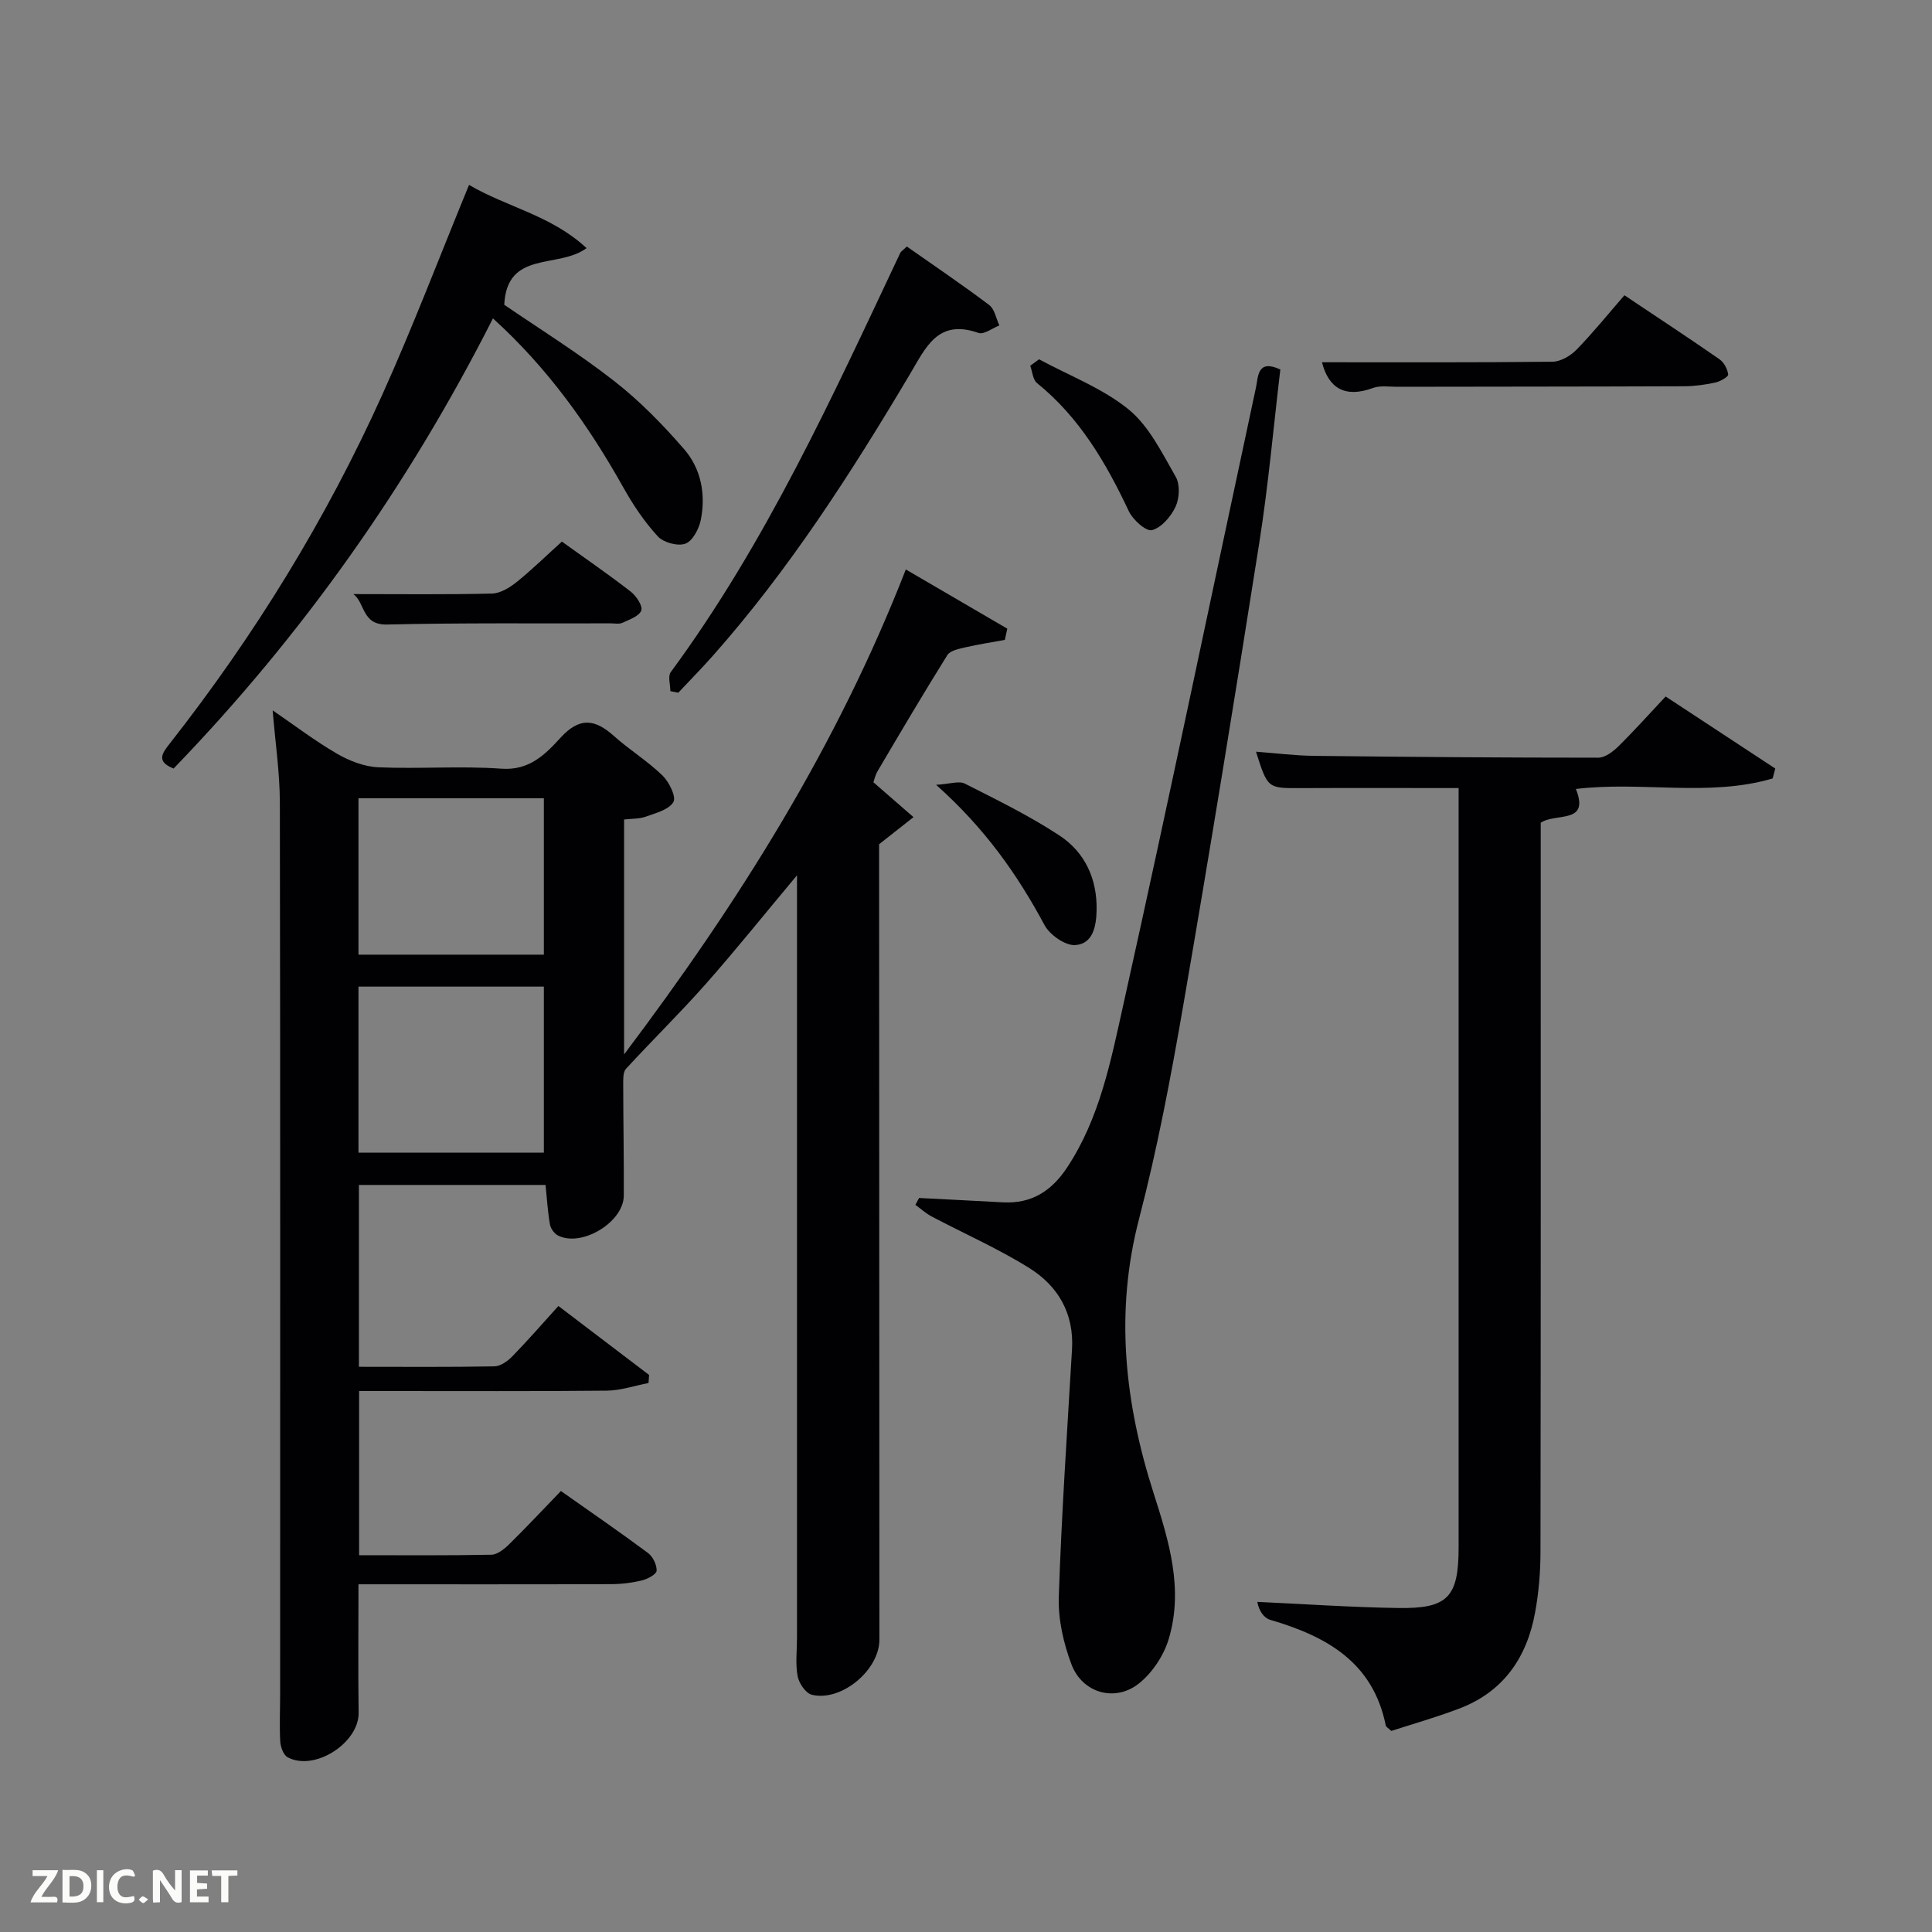 <svg enable-background="new 0 0 400 400" viewBox="0 0 400 400" xmlns="http://www.w3.org/2000/svg"><rect x="0" y="0" width="400" height="400" fill="#808080" stroke="none"/><g fill="#010104"><path d="m56.45 147.07c4.51 3.08 8.74 6.32 13.31 8.97 2.57 1.49 5.67 2.7 8.58 2.82 8.48.37 17.02-.32 25.48.29 5.8.42 9.12-3.01 12.22-6.4 3.96-4.34 7.13-3.89 11.07-.37 3.21 2.87 6.96 5.18 10.04 8.17 1.38 1.34 2.9 4.41 2.27 5.5-.92 1.59-3.65 2.28-5.72 3.03-1.34.48-2.88.4-4.49.59v48.64c23.85-31.65 44.11-63.92 58.33-100.41 7.19 4.2 14.1 8.23 21.01 12.26-.17.77-.34 1.55-.51 2.32-2.75.51-5.52.93-8.24 1.56-1.3.3-3.08.66-3.67 1.6-4.93 7.9-9.66 15.92-14.39 23.94-.56.95-.8 2.09-.91 2.38 3.07 2.67 5.69 4.95 8.3 7.22-2.09 1.65-4.19 3.3-7.12 5.61v4.73c.02 53.32.04 106.65.06 159.97 0 6.27-7.88 12.89-14 11.39-1.26-.31-2.66-2.39-2.93-3.85-.48-2.58-.13-5.31-.13-7.97 0-50.99 0-101.98 0-152.97 0-1.12 0-2.25 0-4.87-6.9 8.25-12.75 15.56-18.94 22.56-5.31 6-11.05 11.61-16.47 17.51-.63.69-.57 2.16-.57 3.27.01 7.66.16 15.33.12 22.99-.03 5.5-8.77 10.77-13.66 8.23-.75-.39-1.48-1.43-1.63-2.27-.45-2.57-.61-5.2-.91-8.18-12.56 0-25.45 0-38.64 0v37.65c9.47 0 18.76.08 28.04-.09 1.26-.02 2.75-1.07 3.71-2.06 3.25-3.34 6.31-6.86 9.55-10.44 6.81 5.18 12.79 9.73 18.78 14.28-.04.56-.08 1.11-.12 1.67-2.88.55-5.76 1.55-8.65 1.58-15.16.16-30.33.07-45.49.08-1.81 0-3.62 0-5.78 0v33.99c9.17 0 18.28.08 27.39-.1 1.25-.03 2.67-1.18 3.67-2.16 3.56-3.5 6.97-7.15 10.72-11.03 6.22 4.39 12.2 8.49 18.02 12.82 1.01.75 1.84 2.44 1.8 3.67-.02.72-1.83 1.72-2.98 2-2.07.51-4.25.78-6.39.79-17.3.06-34.61.03-52.36.03 0 9.07-.09 17.83.03 26.59.09 6.25-9.14 12.22-14.71 9.22-.86-.47-1.45-2.13-1.52-3.27-.18-3.32-.02-6.66-.02-9.99 0-61.49.05-122.98-.06-184.47-.02-6.24-.96-12.48-1.49-19.02zm17.77 91.58h38.38c0-11.73 0-23.11 0-34.38-12.99 0-25.58 0-38.38 0zm0-41h38.38c0-11.06 0-21.77 0-32.38-12.99 0-25.57 0-38.38 0z"/><path d="m288.05 358.37c-.7-.66-1.09-.85-1.14-1.11-2.63-13.15-12.32-18.5-23.92-21.89-1.33-.39-2.34-1.87-2.68-3.72 9.71.45 19.43 1.12 29.14 1.27 10.35.17 12.54-2.26 12.54-12.59 0-50.3 0-100.6 0-150.9 0-1.96 0-3.92 0-6.27-11.17 0-21.94-.04-32.7.01-6.83.03-6.83.1-9.25-7.54 4.14.31 8.04.81 11.94.86 19.65.23 39.3.38 58.94.38 1.38 0 3.01-1.23 4.11-2.31 3.31-3.26 6.41-6.72 9.82-10.36 7.97 5.24 15.33 10.08 22.7 14.92-.18.68-.36 1.37-.54 2.05-13.25 3.9-27.07.52-40.74 2.18 2.94 7.36-4.13 4.87-7.28 6.99v5.71c0 48.47.03 96.93-.05 145.4-.01 4.13-.37 8.32-1.11 12.38-1.72 9.47-6.69 16.6-16 20.02-4.62 1.74-9.37 3.1-13.78 4.52z"/><path d="m190.29 248.03c5.77.3 11.55.58 17.32.9 5.91.33 10.06-2.3 13.29-7.16 6.8-10.25 9.08-22.13 11.66-33.7 9.48-42.54 18.32-85.21 27.47-127.82.49-2.28.26-5.98 5.05-3.75-1.41 11.83-2.47 23.89-4.35 35.83-5.03 31.94-10.23 63.85-15.73 95.71-2.57 14.86-5.37 29.73-9.17 44.31-5.06 19.42-2.95 38.18 3.02 56.82 3.17 9.9 6.23 19.82 3.12 30.17-1.02 3.41-3.38 6.98-6.15 9.19-4.94 3.95-11.73 2.02-13.98-3.93-1.66-4.39-2.78-9.34-2.63-13.99.57-17.1 1.73-34.17 2.74-51.25.44-7.42-2.89-13.1-8.82-16.81-6.44-4.03-13.48-7.12-20.22-10.68-1.22-.64-2.27-1.61-3.39-2.42.25-.46.51-.94.77-1.42z"/><path d="m97.11 38.28c7.78 4.59 17.05 6.3 24.33 13.09-5.85 4.35-16.49.36-17.04 11.73 7.23 4.95 15.27 9.95 22.7 15.74 5.32 4.14 10.13 9.07 14.56 14.18 3.48 4.02 4.49 9.31 3.44 14.59-.37 1.86-1.69 4.39-3.19 4.95-1.57.58-4.55-.23-5.73-1.52-2.77-3.02-5.12-6.53-7.13-10.12-7.2-12.85-15.63-24.7-26.99-35-17.46 34.46-39.38 65.52-66.12 93.2-3.72-1.49-2.33-3.21-.75-5.23 17.51-22.33 32.32-46.35 43.98-72.22 6.33-14.05 11.81-28.48 17.94-43.39z"/><path d="m138.79 143.09c0-1.33-.55-3.07.08-3.93 19.74-26.8 33.42-56.91 47.52-86.8.13-.28.46-.46 1.36-1.32 5.6 3.93 11.44 7.88 17.05 12.11 1.13.85 1.43 2.79 2.11 4.23-1.45.56-3.2 1.94-4.32 1.55-8.46-2.98-10.91 3.02-14.25 8.63-12.15 20.43-24.98 40.43-40.82 58.29-2.29 2.58-4.73 5.05-7.09 7.57-.54-.11-1.09-.22-1.64-.33z"/><path d="m273.7 75c15.81 0 31.77.07 47.73-.11 1.68-.02 3.71-1.21 4.95-2.47 3.46-3.55 6.59-7.43 9.94-11.29 6.74 4.51 13.27 8.8 19.68 13.25.93.65 1.68 2.04 1.8 3.16.05.48-1.67 1.45-2.7 1.67-2.09.45-4.26.75-6.4.76-19.83.08-39.65.07-59.48.11-1.66 0-3.48-.3-4.97.25-5.83 2.14-9.19 0-10.55-5.33z"/><path d="m73.17 123c9.82 0 19.26.12 28.68-.11 1.73-.04 3.66-1.22 5.1-2.37 3.21-2.59 6.17-5.49 9.38-8.39 4.89 3.52 9.66 6.79 14.22 10.33 1.15.89 2.53 2.91 2.22 3.91-.36 1.16-2.43 1.89-3.86 2.56-.69.33-1.63.13-2.46.13-15.45.04-30.9-.12-46.33.24-5.23.12-4.51-4.48-6.95-6.3z"/><path d="m193.81 162.49c2.87-.17 4.74-.87 5.95-.25 6.65 3.37 13.39 6.66 19.6 10.75 5.25 3.45 7.8 8.95 7.68 15.4-.06 3.3-.72 7.05-4.44 7.28-2.08.13-5.27-2.13-6.36-4.17-5.62-10.46-12.32-20.01-22.43-29.01z"/><path d="m215.12 74.39c6.25 3.38 13.14 5.98 18.55 10.38 4.24 3.46 6.91 9.01 9.75 13.94.92 1.59.78 4.45-.03 6.19-.94 2.03-2.92 4.35-4.89 4.86-1.22.32-3.96-2.15-4.8-3.94-4.72-10.03-10.21-19.4-19-26.51-.87-.7-.95-2.37-1.4-3.59.61-.44 1.22-.88 1.82-1.33z"/></g><path d="m37.59 393.81c-.92.31-1.52.05-2-.78-.7-1.2-1.52-2.34-2.47-3.78v4.59c-.55.03-.95.05-1.41.07-.03-.37-.06-.64-.06-.91 0-1.91 0-3.81 0-5.7 1.13-.41 1.77-.03 2.29.91.62 1.11 1.38 2.14 2.31 3.19v-4.2h1.35v6.61z" fill="#fbfcfa"/><path d="m12.94 393.88v-6.75c1.9.19 3.93-.54 5.37 1.29.8 1.01.78 2.88.03 3.97-1.37 1.97-3.4 1.51-5.4 1.49m1.45-1.22c2.04.12 2.92-.58 2.89-2.21-.03-1.51-.98-2.19-2.89-2z" fill="#fbfcfa"/><path d="m11.81 393.87h-5.49c.68-2.18 2.47-3.48 3.51-5.45h-3.08v-1.21h5.29c-.71 2.13-2.44 3.48-3.47 5.51.86 0 1.63.04 2.39-.01.79-.05 1.14.21.85 1.16" fill="#fbfcfa"/><path d="m39.33 393.86v-6.61h3.7v1.07h-2.22v1.52c.68.04 1.34.09 2.07.13v1.07c-.72.05-1.38.09-2.1.14v1.48h2.4v1.19h-3.85z" fill="#fbfcfa"/><path d="m27.71 388.56c-1.15-.3-2.46-.61-3.1.64-.37.73-.41 1.93-.06 2.67.63 1.35 1.99.93 3.17.68.35.94-.01 1.32-.93 1.46-1.62.25-3.05-.27-3.76-1.48-.72-1.24-.6-3.03.31-4.17.88-1.11 2.71-1.7 4-1.16.32.13.44.74.65 1.12-.1.08-.19.16-.28.24" fill="#fbfcfa"/><path d="m49.15 387.24v1.07c-.59.02-1.17.05-1.87.08v5.44h-1.48v-5.44h-1.85c-.05-.4-.08-.73-.13-1.15z" fill="#fbfcfa"/><path d="m20.06 387.21h1.33v6.62h-1.33z" fill="#fbfcfa"/><path d="m30.68 393.25c-.49.38-.8.79-1.05.76-.32-.05-.6-.45-.9-.7.26-.24.51-.64.8-.67.29-.04.62.3 1.15.61" fill="#fbfcfa"/></svg>